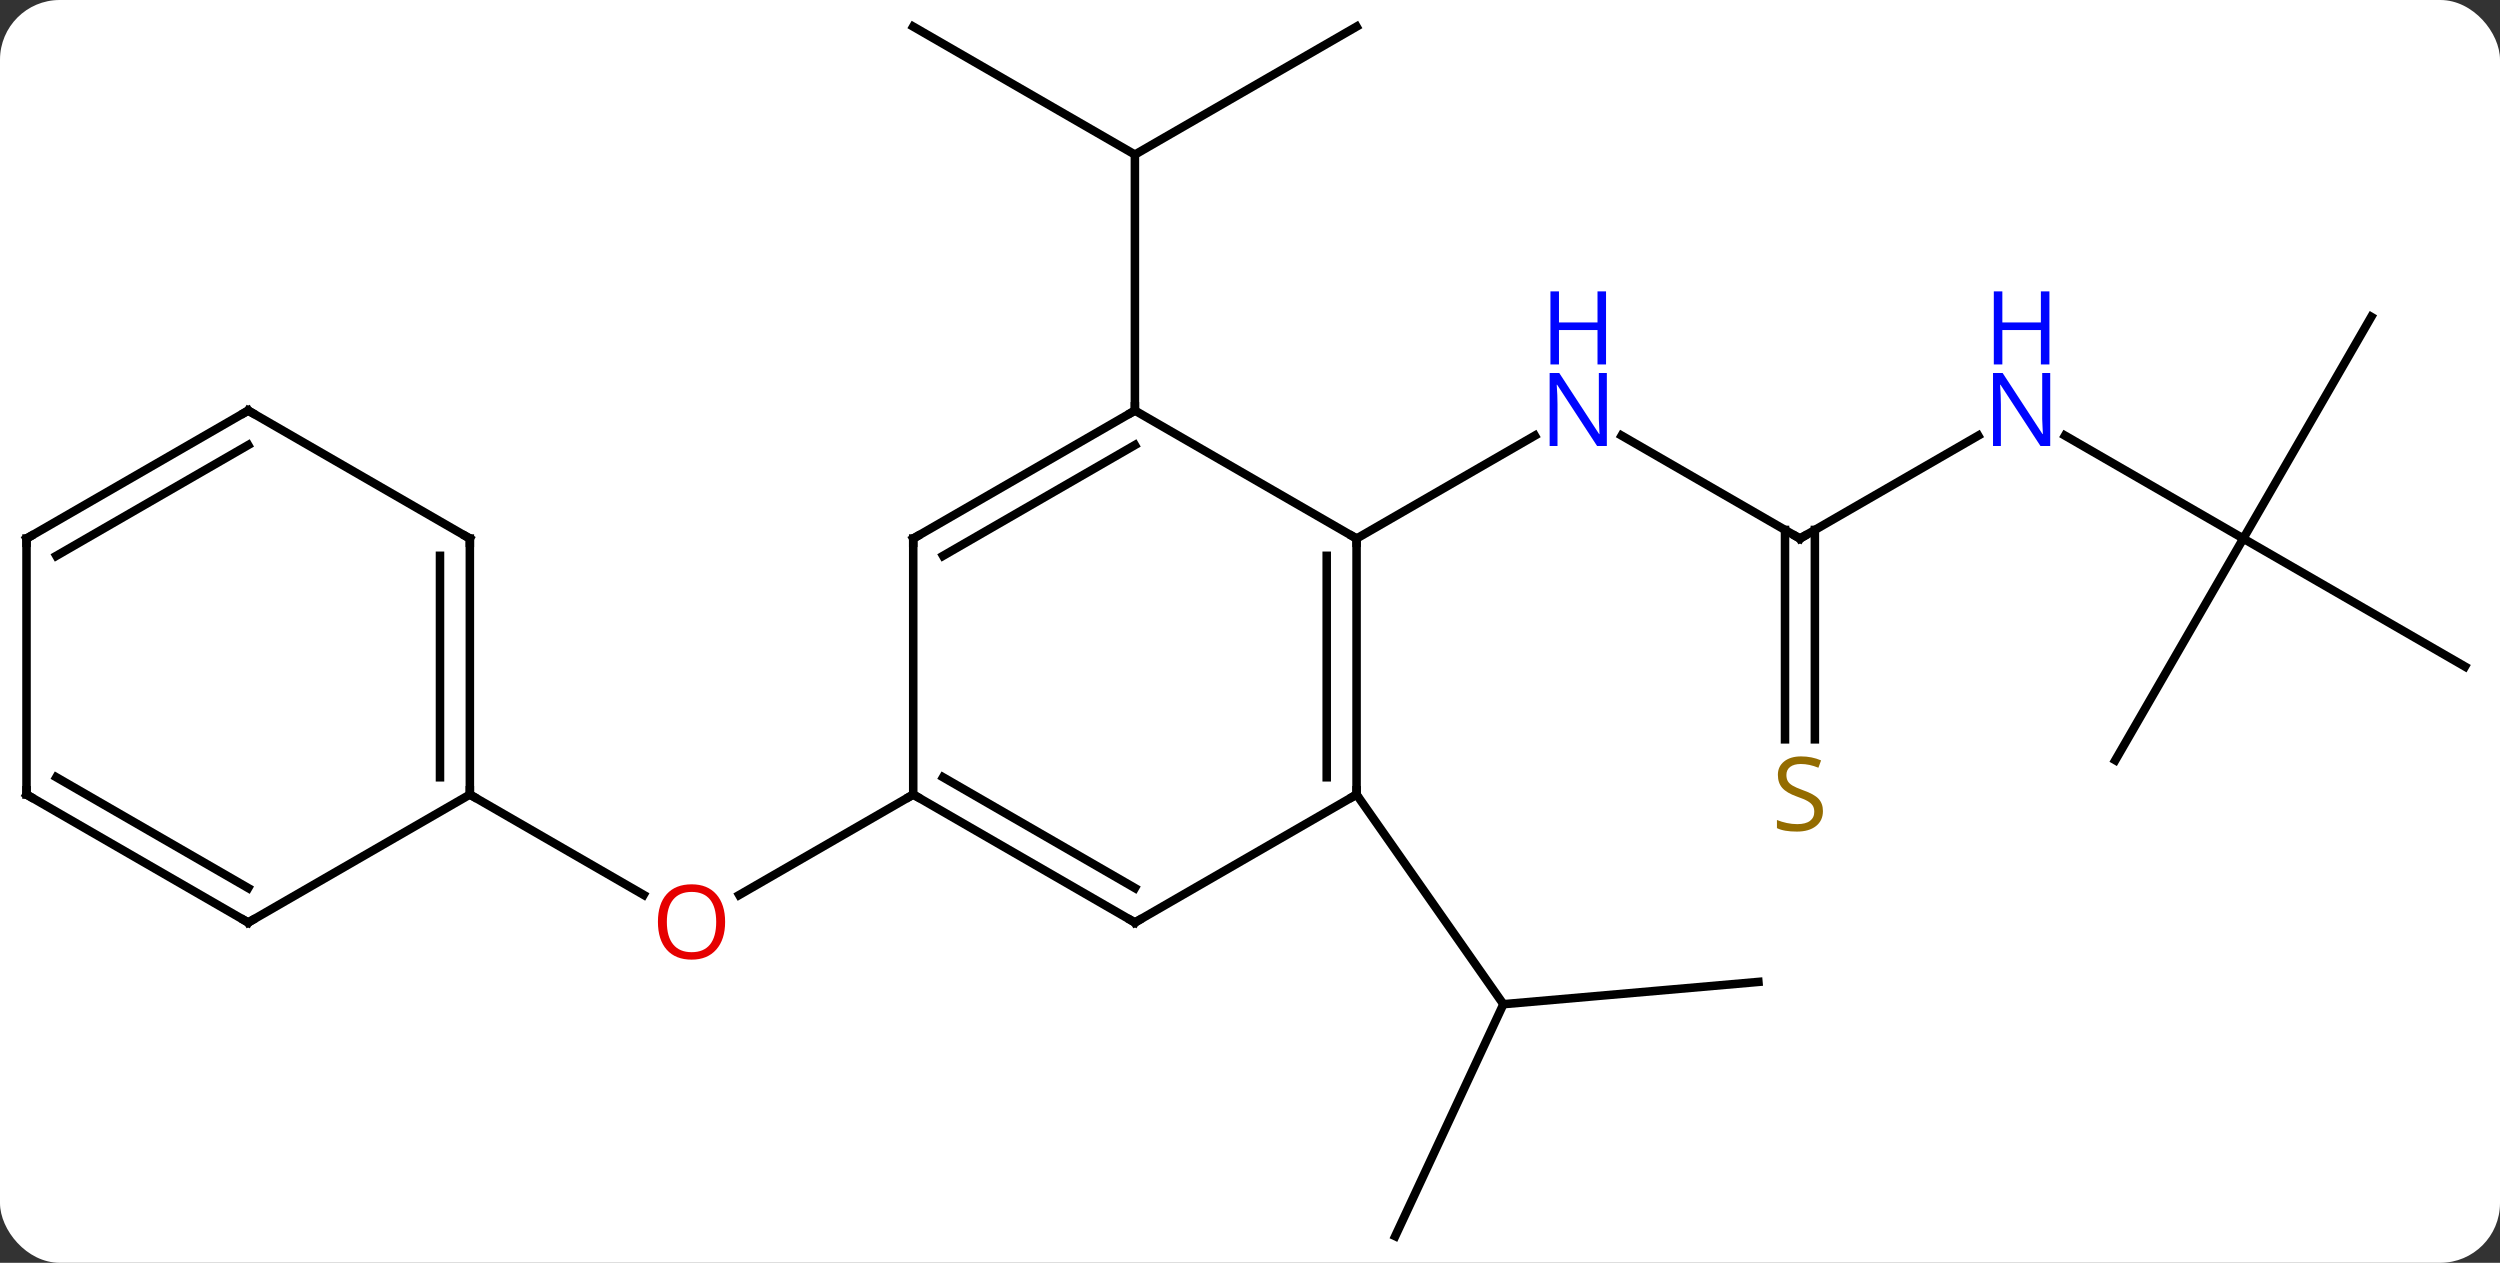 <svg width="293" viewBox="0 0 293 148" style="fill-opacity:1; color-rendering:auto; color-interpolation:auto; text-rendering:auto; stroke:black; stroke-linecap:square; stroke-miterlimit:10; shape-rendering:auto; stroke-opacity:1; fill:black; stroke-dasharray:none; font-weight:normal; stroke-width:1; font-family:'Open Sans'; font-style:normal; stroke-linejoin:miter; font-size:12; stroke-dashoffset:0; image-rendering:auto;" height="148" class="cas-substance-image" xmlns:xlink="http://www.w3.org/1999/xlink" xmlns="http://www.w3.org/2000/svg"><rect x="0" y="0" width="293" height="148" fill="#333333" stroke="none"/><svg class="cas-substance-single-component"><rect y="0" x="0" width="293" stroke="none" ry="7" rx="7" height="148" fill="white" class="cas-substance-group"/><svg y="0" x="0" width="293" viewBox="0 0 293 148" style="fill:black;" height="148" class="cas-substance-single-component-image"><svg><g><g transform="translate(146,74)" style="text-rendering:geometricPrecision; color-rendering:optimizeQuality; color-interpolation:linearRGB; stroke-linecap:butt; image-rendering:optimizeQuality;"><line y2="-10.881" y1="-22.946" x2="64.953" x1="44.054" style="fill:none;"/><line y2="-10.881" y1="-22.946" x2="12.99" x1="33.886" style="fill:none;"/><line y2="-22.946" y1="-10.881" x2="85.849" x1="64.953" style="fill:none;"/><line y2="12.65" y1="-11.891" x2="63.203" x1="63.203" style="fill:none;"/><line y2="12.65" y1="-11.891" x2="66.703" x1="66.703" style="fill:none;"/><line y2="-10.881" y1="-22.946" x2="116.913" x1="96.017" style="fill:none;"/><line y2="15.099" y1="-10.881" x2="101.913" x1="116.913" style="fill:none;"/><line y2="4.119" y1="-10.881" x2="142.893" x1="116.913" style="fill:none;"/><line y2="-36.864" y1="-10.881" x2="131.913" x1="116.913" style="fill:none;"/><line y2="41.079" y1="43.692" x2="60.084" x1="30.198" style="fill:none;"/><line y2="70.881" y1="43.692" x2="17.52" x1="30.198" style="fill:none;"/><line y2="19.119" y1="43.692" x2="12.99" x1="30.198" style="fill:none;"/><line y2="-70.881" y1="-55.881" x2="-38.97" x1="-12.99" style="fill:none;"/><line y2="-70.881" y1="-55.881" x2="12.99" x1="-12.99" style="fill:none;"/><line y2="-25.881" y1="-55.881" x2="-12.99" x1="-12.99" style="fill:none;"/><line y2="19.119" y1="30.893" x2="-38.97" x1="-59.365" style="fill:none;"/><line y2="19.119" y1="30.878" x2="-90.933" x1="-70.567" style="fill:none;"/><line y2="19.119" y1="-10.881" x2="12.99" x1="12.99" style="fill:none;"/><line y2="17.098" y1="-8.86" x2="9.49" x1="9.49" style="fill:none;"/><line y2="-25.881" y1="-10.881" x2="-12.99" x1="12.99" style="fill:none;"/><line y2="34.119" y1="19.119" x2="-12.99" x1="12.99" style="fill:none;"/><line y2="-10.881" y1="-25.881" x2="-38.97" x1="-12.99" style="fill:none;"/><line y2="-8.86" y1="-21.84" x2="-35.47" x1="-12.99" style="fill:none;"/><line y2="19.119" y1="34.119" x2="-38.97" x1="-12.99" style="fill:none;"/><line y2="17.098" y1="30.078" x2="-35.47" x1="-12.99" style="fill:none;"/><line y2="19.119" y1="-10.881" x2="-38.97" x1="-38.97" style="fill:none;"/><line y2="-10.881" y1="19.119" x2="-90.933" x1="-90.933" style="fill:none;"/><line y2="-8.86" y1="17.098" x2="-94.433" x1="-94.433" style="fill:none;"/><line y2="34.119" y1="19.119" x2="-116.913" x1="-90.933" style="fill:none;"/><line y2="-25.881" y1="-10.881" x2="-116.913" x1="-90.933" style="fill:none;"/><line y2="19.119" y1="34.119" x2="-142.893" x1="-116.913" style="fill:none;"/><line y2="17.098" y1="30.078" x2="-139.393" x1="-116.913" style="fill:none;"/><line y2="-10.881" y1="-25.881" x2="-142.893" x1="-116.913" style="fill:none;"/><line y2="-8.86" y1="-21.84" x2="-139.393" x1="-116.913" style="fill:none;"/><line y2="-10.881" y1="19.119" x2="-142.893" x1="-142.893" style="fill:none;"/></g><g transform="translate(146,74)" style="fill:rgb(0,5,255); text-rendering:geometricPrecision; color-rendering:optimizeQuality; image-rendering:optimizeQuality; font-family:'Open Sans'; stroke:rgb(0,5,255); color-interpolation:linearRGB;"><path style="stroke:none;" d="M42.322 -21.725 L41.181 -21.725 L36.493 -28.912 L36.447 -28.912 Q36.54 -27.647 36.54 -26.6 L36.54 -21.725 L35.618 -21.725 L35.618 -30.287 L36.743 -30.287 L41.415 -23.131 L41.462 -23.131 Q41.462 -23.287 41.415 -24.147 Q41.368 -25.006 41.384 -25.381 L41.384 -30.287 L42.322 -30.287 L42.322 -21.725 Z"/><path style="stroke:none;" d="M42.228 -31.287 L41.228 -31.287 L41.228 -35.319 L36.712 -35.319 L36.712 -31.287 L35.712 -31.287 L35.712 -39.85 L36.712 -39.85 L36.712 -36.209 L41.228 -36.209 L41.228 -39.85 L42.228 -39.85 L42.228 -31.287 Z"/></g><g transform="translate(146,74)" style="stroke-linecap:butt; text-rendering:geometricPrecision; color-rendering:optimizeQuality; image-rendering:optimizeQuality; font-family:'Open Sans'; color-interpolation:linearRGB; stroke-miterlimit:5;"><path style="fill:none;" d="M64.52 -11.131 L64.953 -10.881 L65.386 -11.131"/><path style="fill:rgb(0,5,255); stroke:none;" d="M94.285 -21.725 L93.144 -21.725 L88.456 -28.912 L88.41 -28.912 Q88.503 -27.647 88.503 -26.6 L88.503 -21.725 L87.581 -21.725 L87.581 -30.287 L88.706 -30.287 L93.378 -23.131 L93.425 -23.131 Q93.425 -23.287 93.378 -24.147 Q93.331 -25.006 93.347 -25.381 L93.347 -30.287 L94.285 -30.287 L94.285 -21.725 Z"/><path style="fill:rgb(0,5,255); stroke:none;" d="M94.191 -31.287 L93.191 -31.287 L93.191 -35.319 L88.675 -35.319 L88.675 -31.287 L87.675 -31.287 L87.675 -39.85 L88.675 -39.85 L88.675 -36.209 L93.191 -36.209 L93.191 -39.85 L94.191 -39.85 L94.191 -31.287 Z"/><path style="fill:rgb(148,108,0); stroke:none;" d="M67.648 21.056 Q67.648 22.181 66.828 22.822 Q66.008 23.463 64.601 23.463 Q63.07 23.463 62.258 23.056 L62.258 22.103 Q62.789 22.322 63.406 22.455 Q64.023 22.588 64.633 22.588 Q65.633 22.588 66.133 22.205 Q66.633 21.822 66.633 21.15 Q66.633 20.713 66.453 20.424 Q66.273 20.135 65.859 19.892 Q65.445 19.65 64.586 19.353 Q63.398 18.931 62.883 18.346 Q62.367 17.76 62.367 16.806 Q62.367 15.822 63.109 15.236 Q63.851 14.65 65.086 14.65 Q66.351 14.65 67.43 15.119 L67.117 15.978 Q66.055 15.541 65.055 15.541 Q64.258 15.541 63.812 15.877 Q63.367 16.213 63.367 16.822 Q63.367 17.26 63.531 17.549 Q63.695 17.838 64.086 18.072 Q64.476 18.306 65.289 18.603 Q66.633 19.072 67.141 19.627 Q67.648 20.181 67.648 21.056 Z"/><path style="fill:rgb(230,0,0); stroke:none;" d="M-61.016 34.049 Q-61.016 36.111 -62.055 37.291 Q-63.094 38.471 -64.937 38.471 Q-66.828 38.471 -67.859 37.306 Q-68.891 36.142 -68.891 34.033 Q-68.891 31.939 -67.859 30.791 Q-66.828 29.642 -64.937 29.642 Q-63.078 29.642 -62.047 30.814 Q-61.016 31.986 -61.016 34.049 ZM-67.844 34.049 Q-67.844 35.783 -67.101 36.689 Q-66.359 37.596 -64.937 37.596 Q-63.516 37.596 -62.789 36.697 Q-62.062 35.799 -62.062 34.049 Q-62.062 32.314 -62.789 31.424 Q-63.516 30.533 -64.937 30.533 Q-66.359 30.533 -67.101 31.431 Q-67.844 32.33 -67.844 34.049 Z"/><path style="fill:none;" d="M12.99 -10.381 L12.99 -10.881 L12.557 -11.131"/><path style="fill:none;" d="M12.99 18.619 L12.99 19.119 L12.557 19.369"/><path style="fill:none;" d="M-13.423 -25.631 L-12.99 -25.881 L-12.99 -26.381"/><path style="fill:none;" d="M-12.557 33.869 L-12.99 34.119 L-13.423 33.869"/><path style="fill:none;" d="M-38.537 -11.131 L-38.97 -10.881 L-38.97 -10.381"/><path style="fill:none;" d="M-38.537 19.369 L-38.97 19.119 L-39.403 19.369"/><path style="fill:none;" d="M-90.933 18.619 L-90.933 19.119 L-90.5 19.369"/><path style="fill:none;" d="M-90.933 -10.381 L-90.933 -10.881 L-91.366 -11.131"/><path style="fill:none;" d="M-116.48 33.869 L-116.913 34.119 L-117.346 33.869"/><path style="fill:none;" d="M-116.48 -25.631 L-116.913 -25.881 L-117.346 -25.631"/><path style="fill:none;" d="M-142.46 19.369 L-142.893 19.119 L-142.893 18.619"/><path style="fill:none;" d="M-142.46 -11.131 L-142.893 -10.881 L-142.893 -10.381"/></g></g></svg></svg></svg></svg>